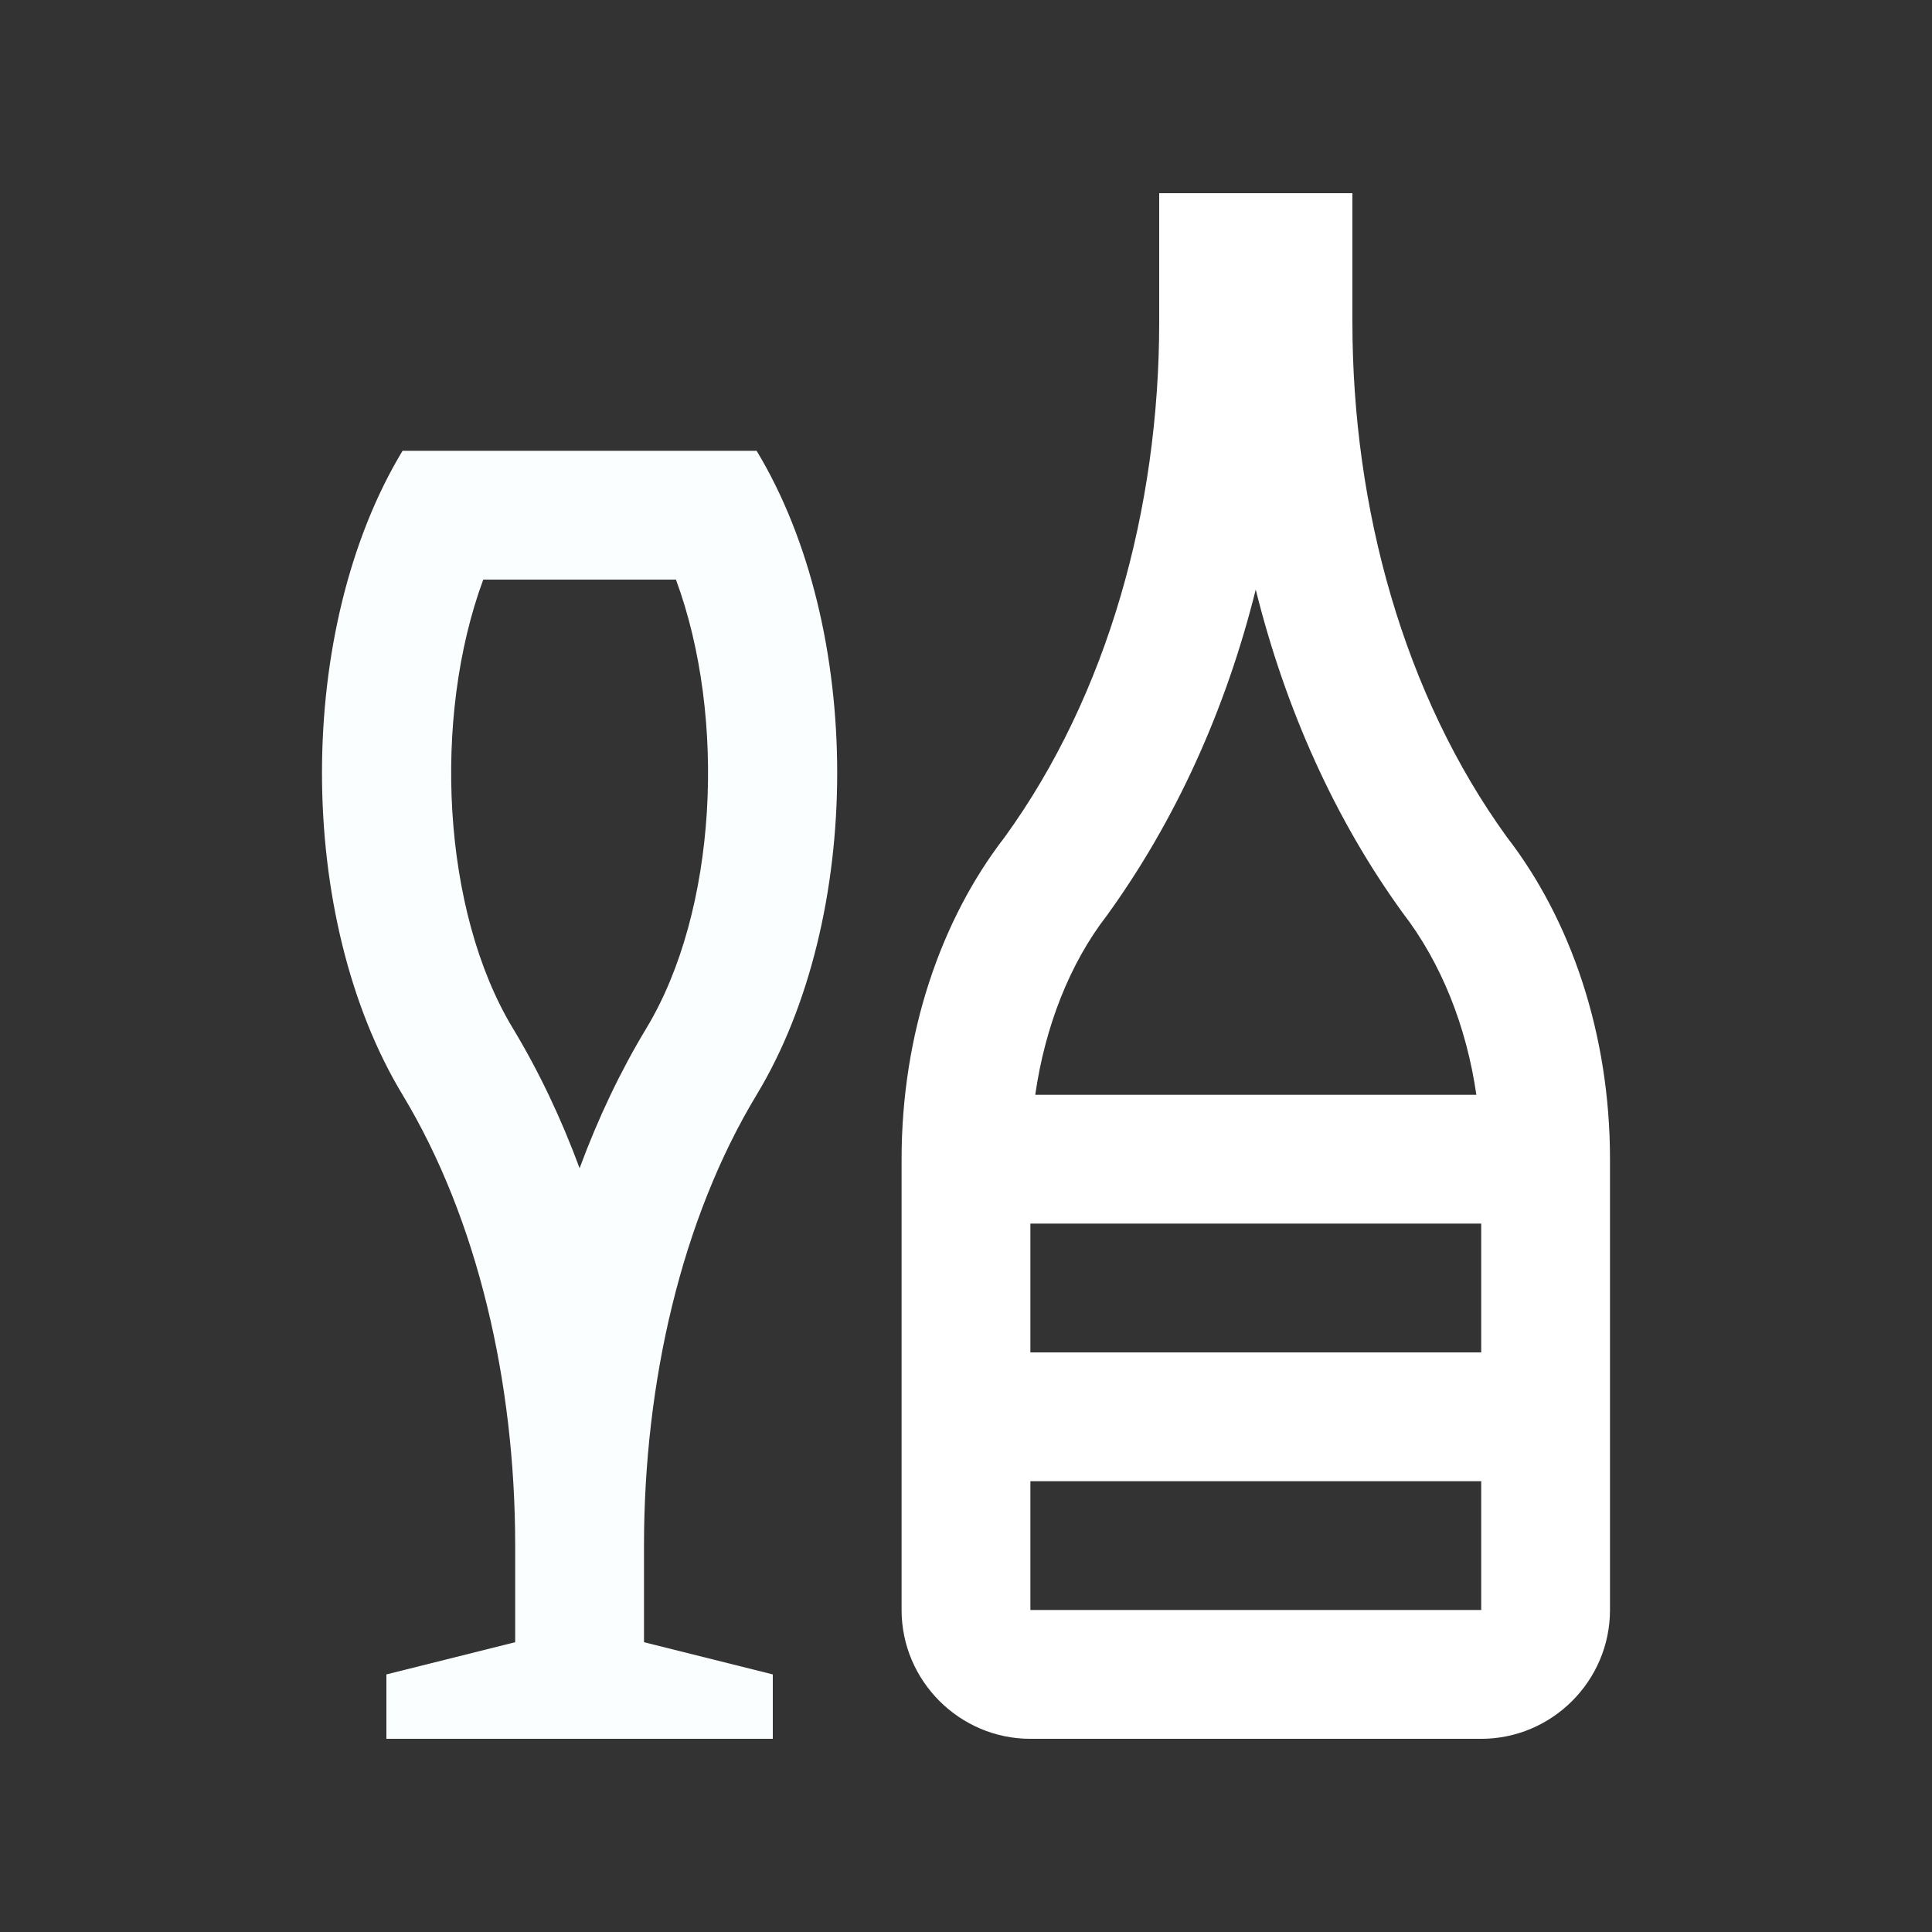 <svg version="1.0" id="Layer_1" xmlns="http://www.w3.org/2000/svg" xmlns:xlink="http://www.w3.org/1999/xlink" x="0px" y="0px" width="100px" height="100px" viewBox="0 0 100 100" enable-background="new 0 0 100 100" xml:space="preserve">
<rect x="0" y="0" width="100" height="100" fill="#333333" stroke="none"/>
<path d="M33.333,80c0-8.444,1.94-16.895,5.83-23.333c5.56-9.203,5.56-24.131,0-33.333H20.836c-5.56,9.202-5.56,24.131,0,33.333
	c3.89,6.438,5.83,14.889,5.83,23.333v5L20,86.667V90h20v-3.333L33.333,85V80z M26.543,53.22c-3.662-6.063-4.173-16.062-1.53-23.22
	h9.974c2.644,7.158,2.132,17.157-1.53,23.22c-1.341,2.22-2.497,4.651-3.457,7.246C29.04,57.871,27.884,55.439,26.543,53.22z" id="id_101" style="fill: rgb(250, 254, 255);"></path>
<path d="M78.001,43.333C72.666,35.973,70,26.318,70,16.667V10H60v6.667c0,9.652-2.666,19.307-8.001,26.667
	c-3.295,4.264-5.333,10.16-5.333,16.667v23.333c0,3.666,3.001,6.667,6.667,6.667h23.334c3.665,0,6.666-3.001,6.666-6.667V60
	C83.333,53.493,81.296,47.598,78.001,43.333z M76.667,63.333V70H53.333v-6.667H76.667z M64.997,30.516
	c1.539,6.201,4.111,11.911,7.604,16.73c2.006,2.601,3.305,5.892,3.815,9.421H53.584c0.505-3.522,1.78-6.784,3.691-9.258
	C60.84,42.492,63.447,36.738,64.997,30.516z M53.333,83.333v-6.666h23.334v6.666H53.333z" id="id_102" style="fill: rgb(255, 255, 255);"></path>
</svg>